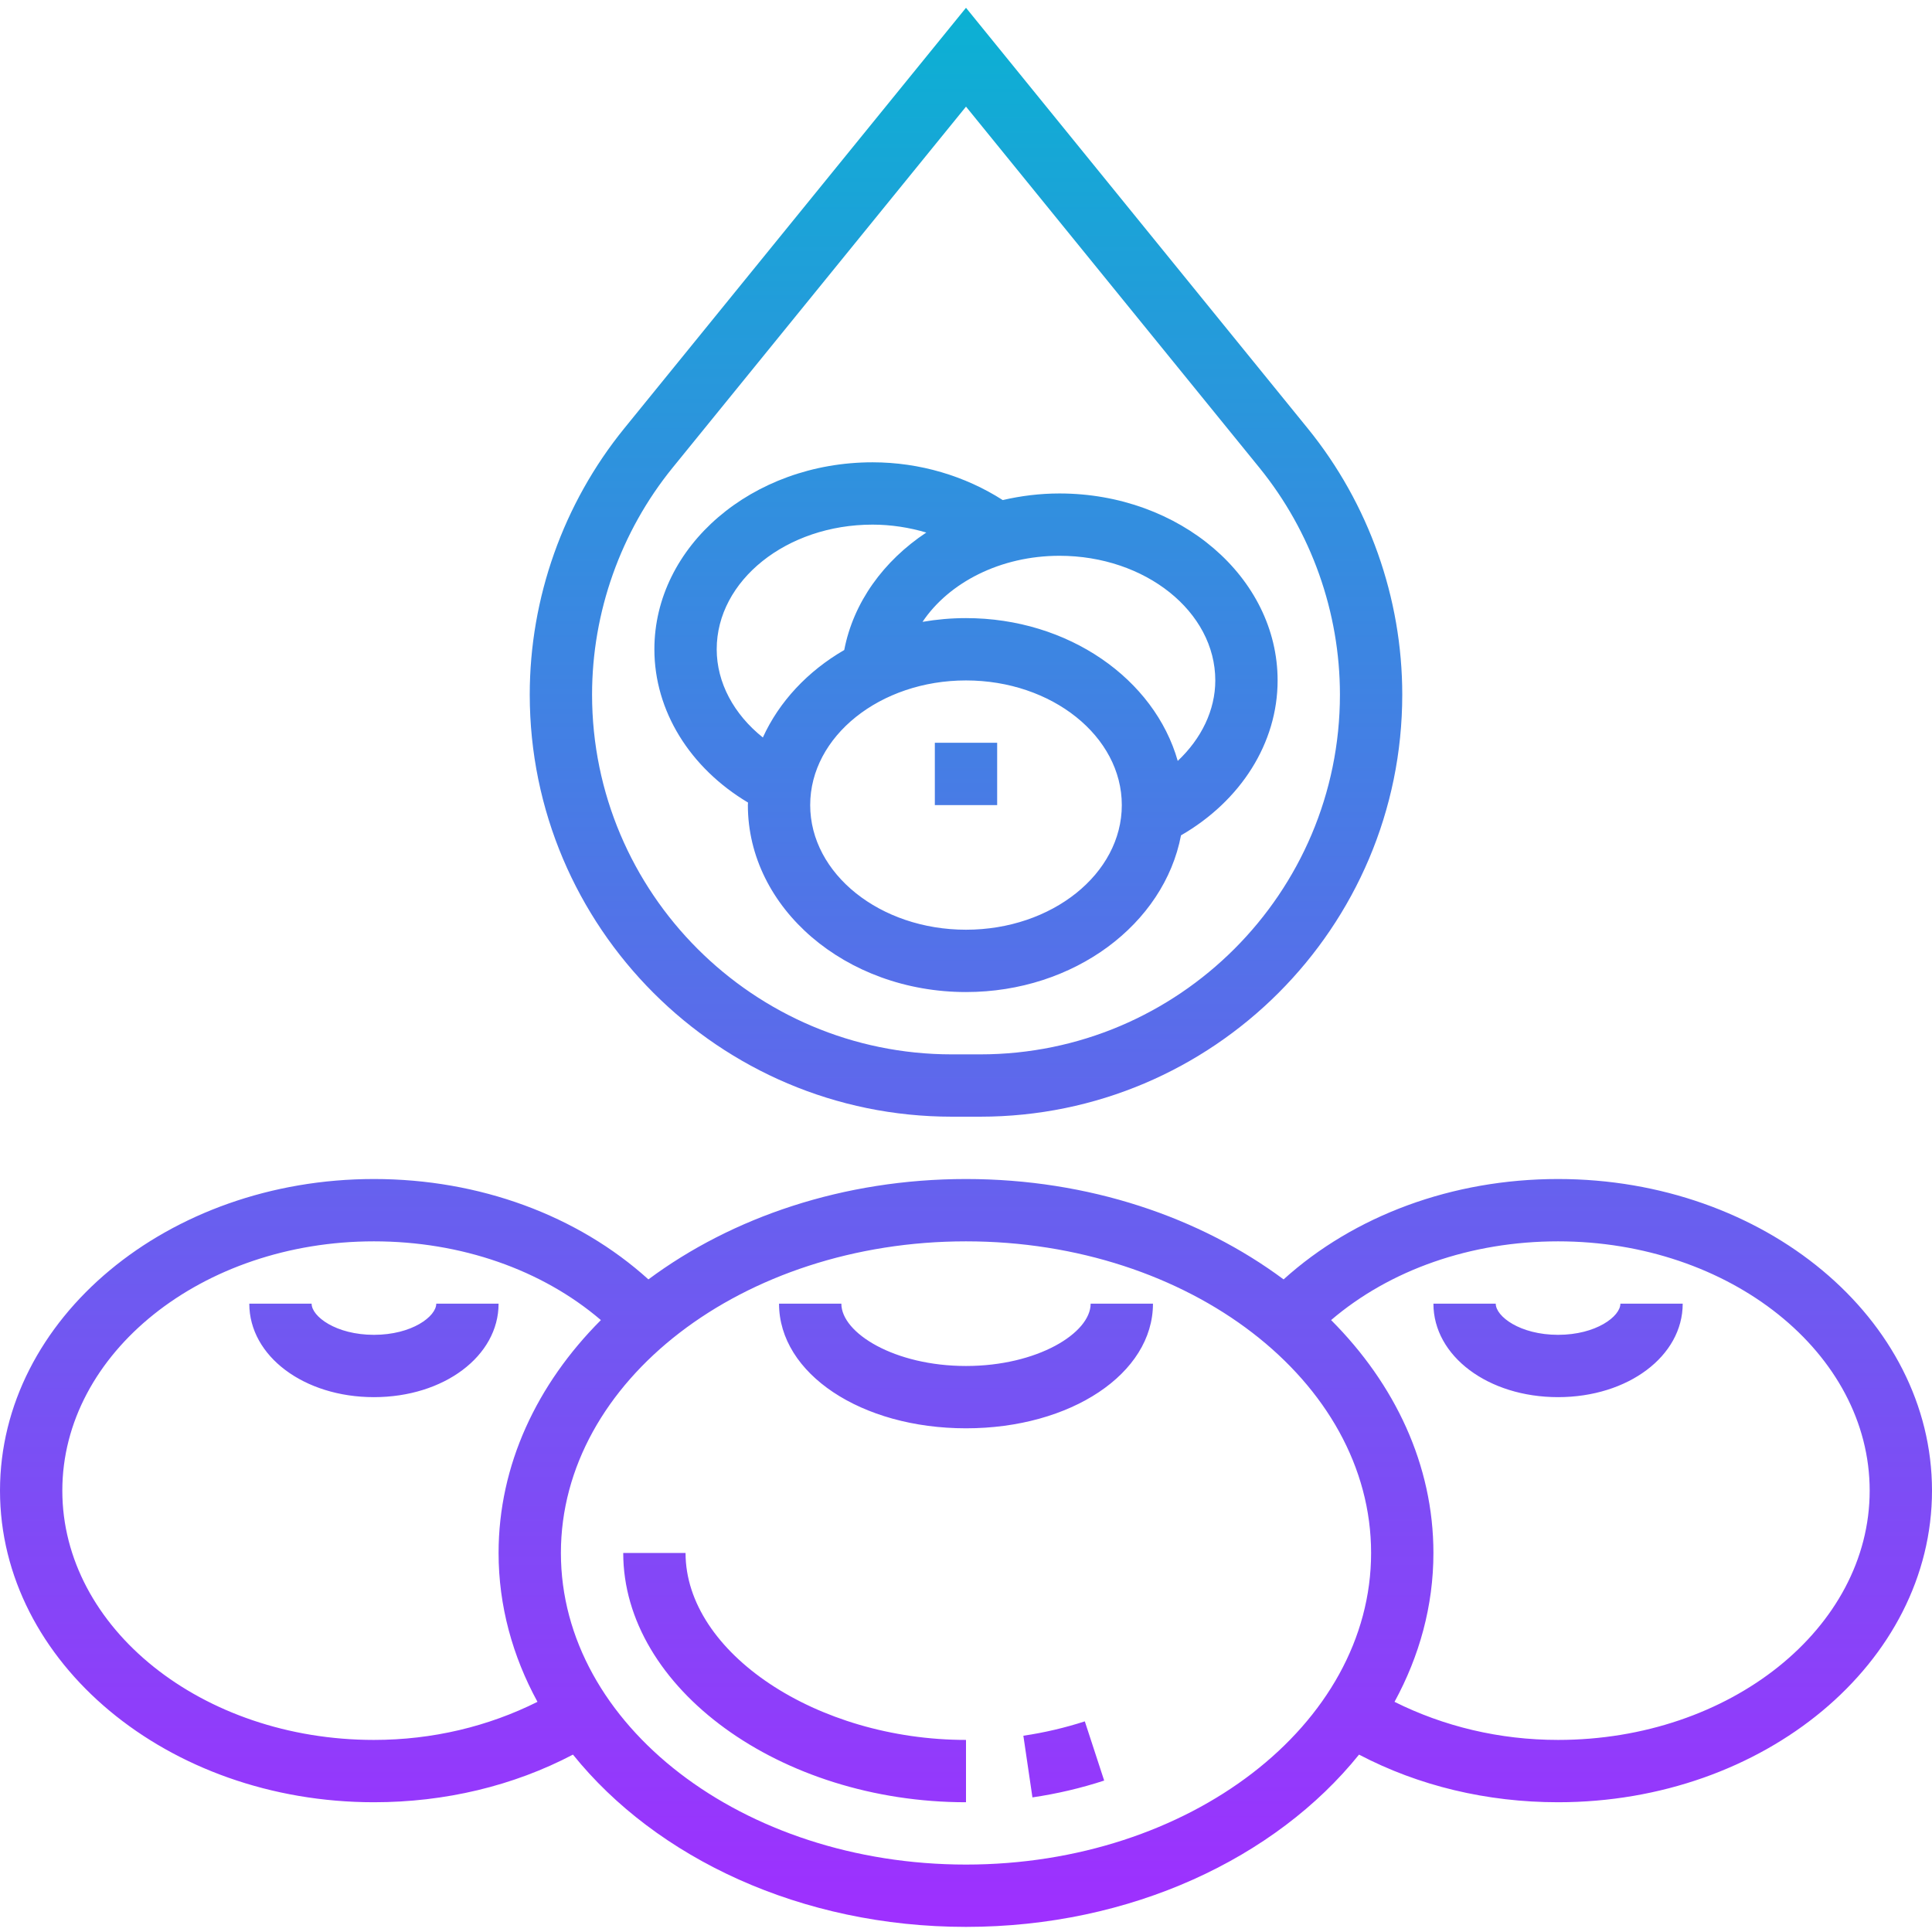 <svg height="496pt" viewBox="0 -2 496 496" width="496pt" xmlns="http://www.w3.org/2000/svg" xmlns:xlink="http://www.w3.org/1999/xlink"><linearGradient id="a" gradientTransform="matrix(8 0 0 -8 -8 500.688)" gradientUnits="userSpaceOnUse" x1="32" x2="32" y1="1" y2="62.586"><stop offset="0" stop-color="#9f2fff"/><stop offset="1" stop-color="#0bb1d3"/></linearGradient><path d="m248 444.688v16c-47.703 0-88-29.305-88-64h16c0 25.57 33.648 48 72 48zm14.727-1.078 2.328 15.832c6.289-.922 12.488-2.379 18.418-4.32l-4.969-15.199c-5.078 1.645-10.383 2.895-15.777 3.688zm-14.727-94.922c-18.312 0-32-8.449-32-16h-16c0 17.945 21.09 32 48 32s48-14.055 48-32h-16c0 7.551-13.688 16-32 16zm-136-16c0 3.266-6.23 8-16 8s-16-4.734-16-8h-16c0 13.465 14.055 24 32 24s32-10.535 32-24zm384 48c0 44.113-43.062 80-96 80-18.305 0-35.824-4.215-51.098-12.23-21.367 26.559-58.566 44.23-100.902 44.23s-79.535-17.672-100.902-44.23c-15.273 8.016-32.785 12.23-51.098 12.23-52.938 0-96-35.887-96-80s43.062-80 96-80c27.113 0 52.32 9.359 70.465 25.77 21.43-15.938 50.039-25.77 81.535-25.77s60.105 9.832 81.535 25.77c18.137-16.402 43.352-25.77 70.465-25.77 52.938 0 96 35.887 96 80zm-358.016 54.223c-6.391-11.719-9.984-24.637-9.984-38.223 0-22.598 9.871-43.359 26.266-59.785-15.098-12.918-35.883-20.215-58.266-20.215-44.113 0-80 28.711-80 64s35.887 64 80 64c15.09 0 29.375-3.48 41.984-9.777zm214.016-38.223c0-44.113-46.656-80-104-80s-104 35.887-104 80 46.656 80 104 80 104-35.887 104-80zm128-16c0-35.289-35.887-64-80-64-22.391 0-43.168 7.305-58.266 20.215 16.395 16.426 26.266 37.188 26.266 59.785 0 13.586-3.594 26.496-9.984 38.223 12.625 6.297 26.906 9.777 41.984 9.777 44.113 0 80-28.711 80-64zm-80-40c-9.77 0-16-4.734-16-8h-16c0 13.465 14.055 24 32 24s32-10.535 32-24h-16c0 3.266-6.23 8-16 8zm-152-340.688 87.742 107.992c15.641 19.254 24.258 43.527 24.258 68.336 0 59.742-48.609 108.359-108.367 108.359h-7.266c-59.758 0-108.367-48.617-108.367-108.367 0-24.809 8.617-49.074 24.258-68.336zm75.32 118.07-75.32-92.695-75.32 92.695c-13.336 16.418-20.68 37.105-20.68 58.25 0 50.926 41.441 92.367 92.367 92.367h7.266c50.926 0 92.367-41.441 92.367-92.367 0-21.137-7.344-41.824-20.68-58.25zm-83.32 86.617h16v-16h-16zm17.434-78.305c4.656-1.078 9.535-1.695 14.566-1.695 30.871 0 56 21.527 56 48 0 16.066-9.449 30.914-24.801 39.77-4.352 22.773-27.414 40.23-55.199 40.23-30.871 0-56-21.527-56-48 0-.215.031-.43.039-.648-14.918-8.902-24.039-23.527-24.039-39.352 0-26.473 25.129-48 56-48 12.152 0 23.793 3.527 33.434 9.695zm-40.691 38.496c2.348-12.246 10.113-22.902 21.066-30.16-4.383-1.293-9.031-2.031-13.809-2.031-22.055 0-40 14.352-40 32 0 8.551 4.391 16.695 11.848 22.648 4.168-9.176 11.496-17.016 20.895-22.457zm71.258 39.809c0-17.648-17.945-32-40-32s-40 14.352-40 32 17.945 32 40 32 40-14.352 40-32zm-16-64c-15.168 0-28.391 6.871-35.16 16.961 3.609-.625 7.336-.961 11.16-.961 26.312 0 48.391 15.656 54.359 36.664 6.074-5.727 9.641-13.023 9.641-20.664 0-17.648-17.945-32-40-32zm0 0" fill="url(#a)"/></svg>